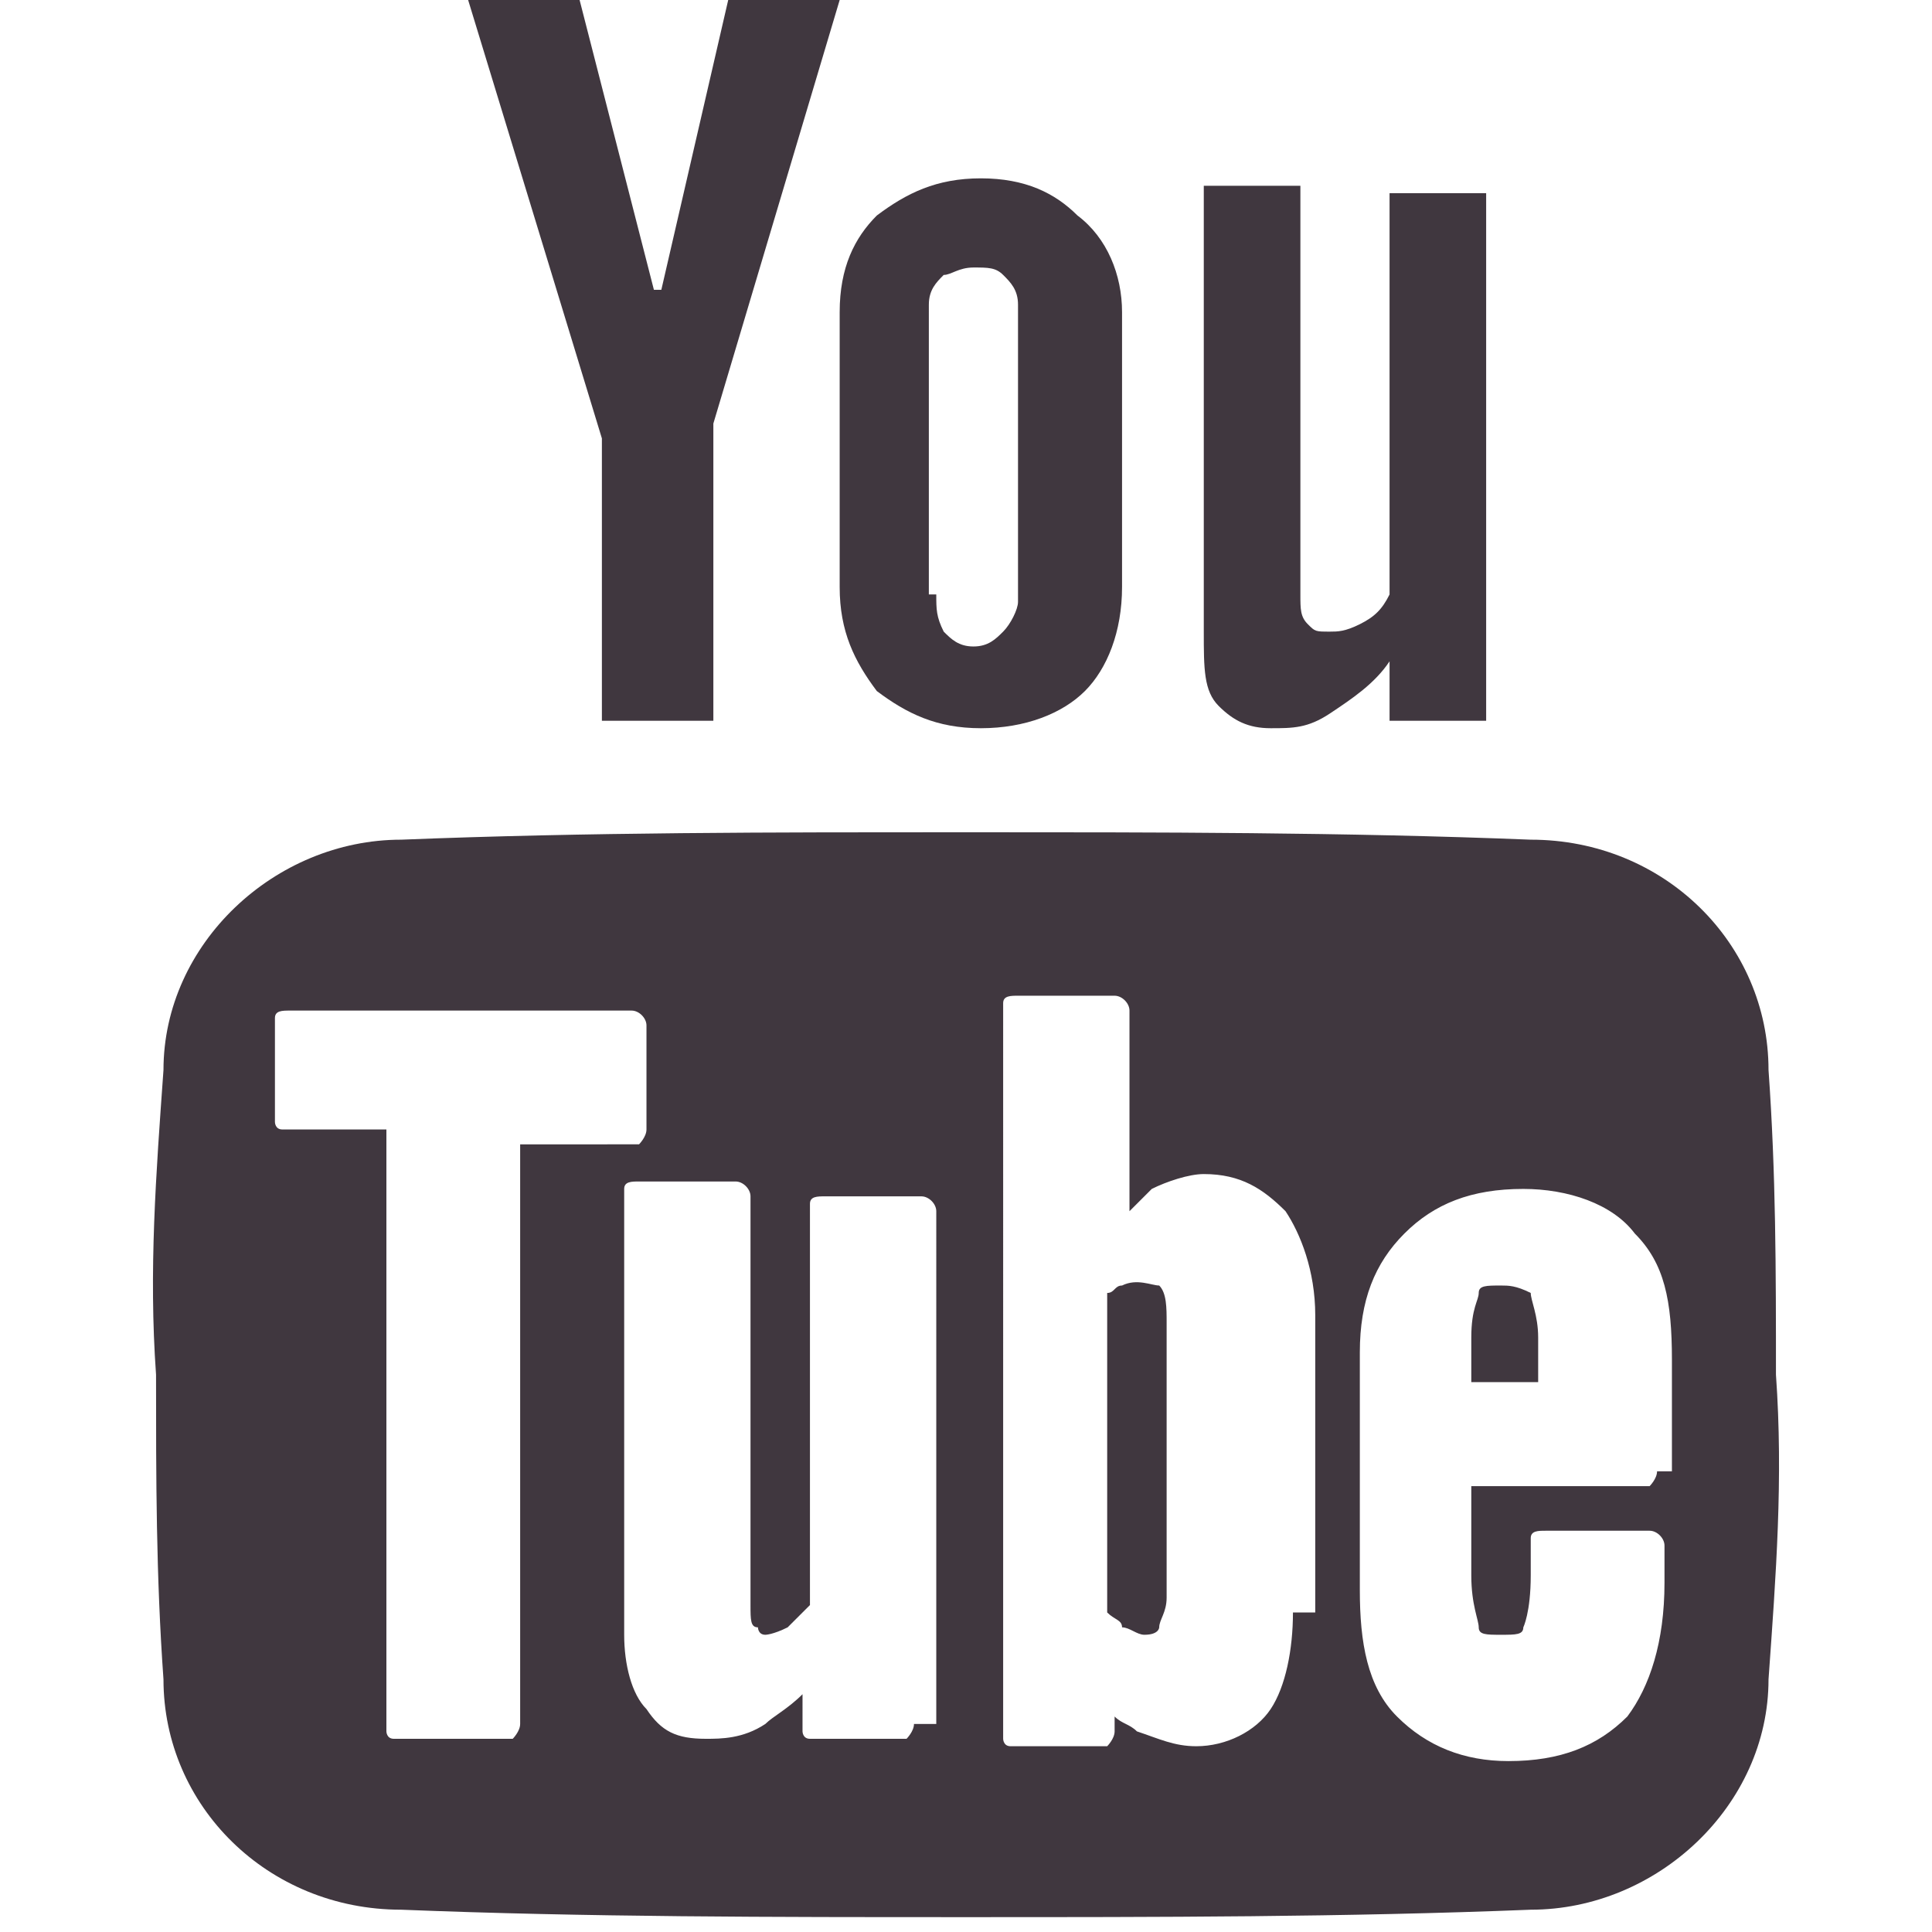 <svg xmlns="http://www.w3.org/2000/svg" id="yt-logo" viewBox="0 0 26 26"><style>.st0{fill:#40373f;}</style><path class="st0" d="M6.3 0h1.5L8.8 3.9h0.1l0.9-3.9h1.5L9.6 5.7v4H8.1v-3.8L6.3 0z" /><path class="st0" d="M11.3 4.2c0-0.6 0.2-1 0.5-1.3 0.4-0.3 0.8-0.5 1.4-0.5 0.6 0 1 0.2 1.3 0.5C14.9 3.2 15.1 3.7 15.1 4.2v3.7c0 0.6-0.2 1.1-0.5 1.4 -0.3 0.3-0.8 0.5-1.4 0.5 -0.6 0-1-0.2-1.4-0.5 -0.3-0.4-0.5-0.8-0.5-1.4V4.2zM12.6 8c0 0.2 0 0.3 0.1 0.5 0.1 0.1 0.2 0.2 0.4 0.2 0.2 0 0.3-0.1 0.4-0.2 0.1-0.1 0.2-0.3 0.2-0.4V4.1c0-0.2-0.1-0.3-0.2-0.4 -0.1-0.1-0.2-0.1-0.4-0.1 -0.2 0-0.3 0.1-0.4 0.1 -0.1 0.1-0.2 0.2-0.2 0.4V8z" /><path class="st0" d="M20 2.6v7.1h-1.3V8.9c-0.2 0.3-0.5 0.5-0.8 0.7 -0.3 0.2-0.5 0.2-0.8 0.2 -0.3 0-0.5-0.1-0.7-0.3s-0.2-0.5-0.2-1v-6h1.3v5.5c0 0.2 0 0.3 0.1 0.4 0.1 0.1 0.1 0.1 0.3 0.1 0.1 0 0.2 0 0.4-0.1 0.2-0.1 0.3-0.2 0.4-0.4V2.6H20z"/><path class="st0" d="M20.2 17.3c-0.2 0-0.3 0-0.3 0.1 0 0.1-0.1 0.2-0.1 0.6v0.6h0.9v-0.6c0-0.3-0.1-0.5-0.1-0.6C20.4 17.3 20.3 17.3 20.2 17.3z" /><path class="st0" d="M15.1 17.3c-0.1 0-0.1 0.1-0.2 0.1v4.3c0.1 0.1 0.2 0.1 0.2 0.2 0.1 0 0.2 0.1 0.3 0.1 0.2 0 0.2-0.1 0.2-0.1 0-0.1 0.1-0.2 0.1-0.4v-3.7c0-0.2 0-0.4-0.1-0.5C15.5 17.3 15.3 17.2 15.1 17.3z" /><path class="st0 red" d="M23.8 14.4c0-1.7-1.4-3.1-3.2-3.1 -2.5-0.1-5-0.1-7.6-0.1 -2.6 0-5.1 0-7.6 0.1 -1.7 0-3.2 1.4-3.2 3.1 -0.1 1.4-0.2 2.7-0.1 4.1 0 1.4 0 2.7 0.1 4.1 0 1.7 1.4 3.1 3.2 3.1 2.5 0.1 5 0.1 7.6 0.1 2.6 0 5.1 0 7.6-0.1 1.7 0 3.2-1.4 3.2-3.1 0.1-1.4 0.2-2.7 0.1-4.1C23.9 17.1 23.9 15.8 23.8 14.4zM7 23.2c0 0.1-0.1 0.2-0.1 0.2H5.3c-0.1 0-0.1-0.1-0.1-0.1v-8.1H3.8c-0.1 0-0.1-0.1-0.1-0.1v-1.4c0-0.1 0.1-0.1 0.2-0.1h4.6c0.1 0 0.2 0.1 0.2 0.2v1.4c0 0.1-0.1 0.2-0.1 0.2H7V23.2zM12.3 23.2c0 0.1-0.1 0.2-0.1 0.2h-1.3c-0.1 0-0.1-0.1-0.1-0.1V22.8c-0.2 0.2-0.4 0.3-0.5 0.4 -0.3 0.2-0.6 0.2-0.8 0.2 -0.4 0-0.6-0.1-0.8-0.4 -0.2-0.2-0.3-0.6-0.3-1v-6c0-0.1 0.1-0.1 0.2-0.1h1.3c0.1 0 0.2 0.1 0.2 0.2v5.5c0 0.2 0 0.3 0.1 0.3 0 0 0 0.1 0.1 0.1 0 0 0.1 0 0.3-0.1 0.1-0.1 0.2-0.2 0.3-0.3v-5.4c0-0.1 0.1-0.1 0.2-0.1h1.3c0.1 0 0.2 0.1 0.2 0.2V23.2zM17.4 21.7c0 0.5-0.1 1-0.3 1.3 -0.2 0.3-0.6 0.5-1 0.5 -0.3 0-0.5-0.1-0.8-0.2 -0.1-0.1-0.2-0.1-0.3-0.2v0.2c0 0.1-0.1 0.2-0.1 0.2h-1.3c-0.1 0-0.1-0.1-0.1-0.1V13.5c0-0.1 0.1-0.1 0.2-0.1h1.3c0.1 0 0.2 0.1 0.2 0.2v2.7c0.1-0.1 0.2-0.2 0.3-0.3 0.2-0.1 0.5-0.2 0.7-0.2 0.5 0 0.8 0.2 1.1 0.5 0.2 0.3 0.4 0.8 0.4 1.4V21.7zM22.3 19.8c0 0.1-0.1 0.2-0.1 0.2h-2.4v1.2c0 0.4 0.1 0.6 0.1 0.7 0 0.1 0.1 0.1 0.3 0.1 0.2 0 0.3 0 0.3-0.1 0 0 0.1-0.2 0.1-0.7v-0.5c0-0.1 0.1-0.1 0.2-0.1h1.4c0.1 0 0.2 0.1 0.2 0.2v0.5c0 0.8-0.2 1.4-0.5 1.8 -0.4 0.4-0.9 0.6-1.6 0.6 -0.6 0-1.1-0.2-1.5-0.6 -0.4-0.4-0.5-1-0.5-1.7v-3.2c0-0.7 0.2-1.2 0.6-1.6 0.4-0.4 0.9-0.6 1.6-0.6 0.6 0 1.2 0.2 1.5 0.6 0.4 0.4 0.5 0.9 0.5 1.7V19.8z" /></svg>
